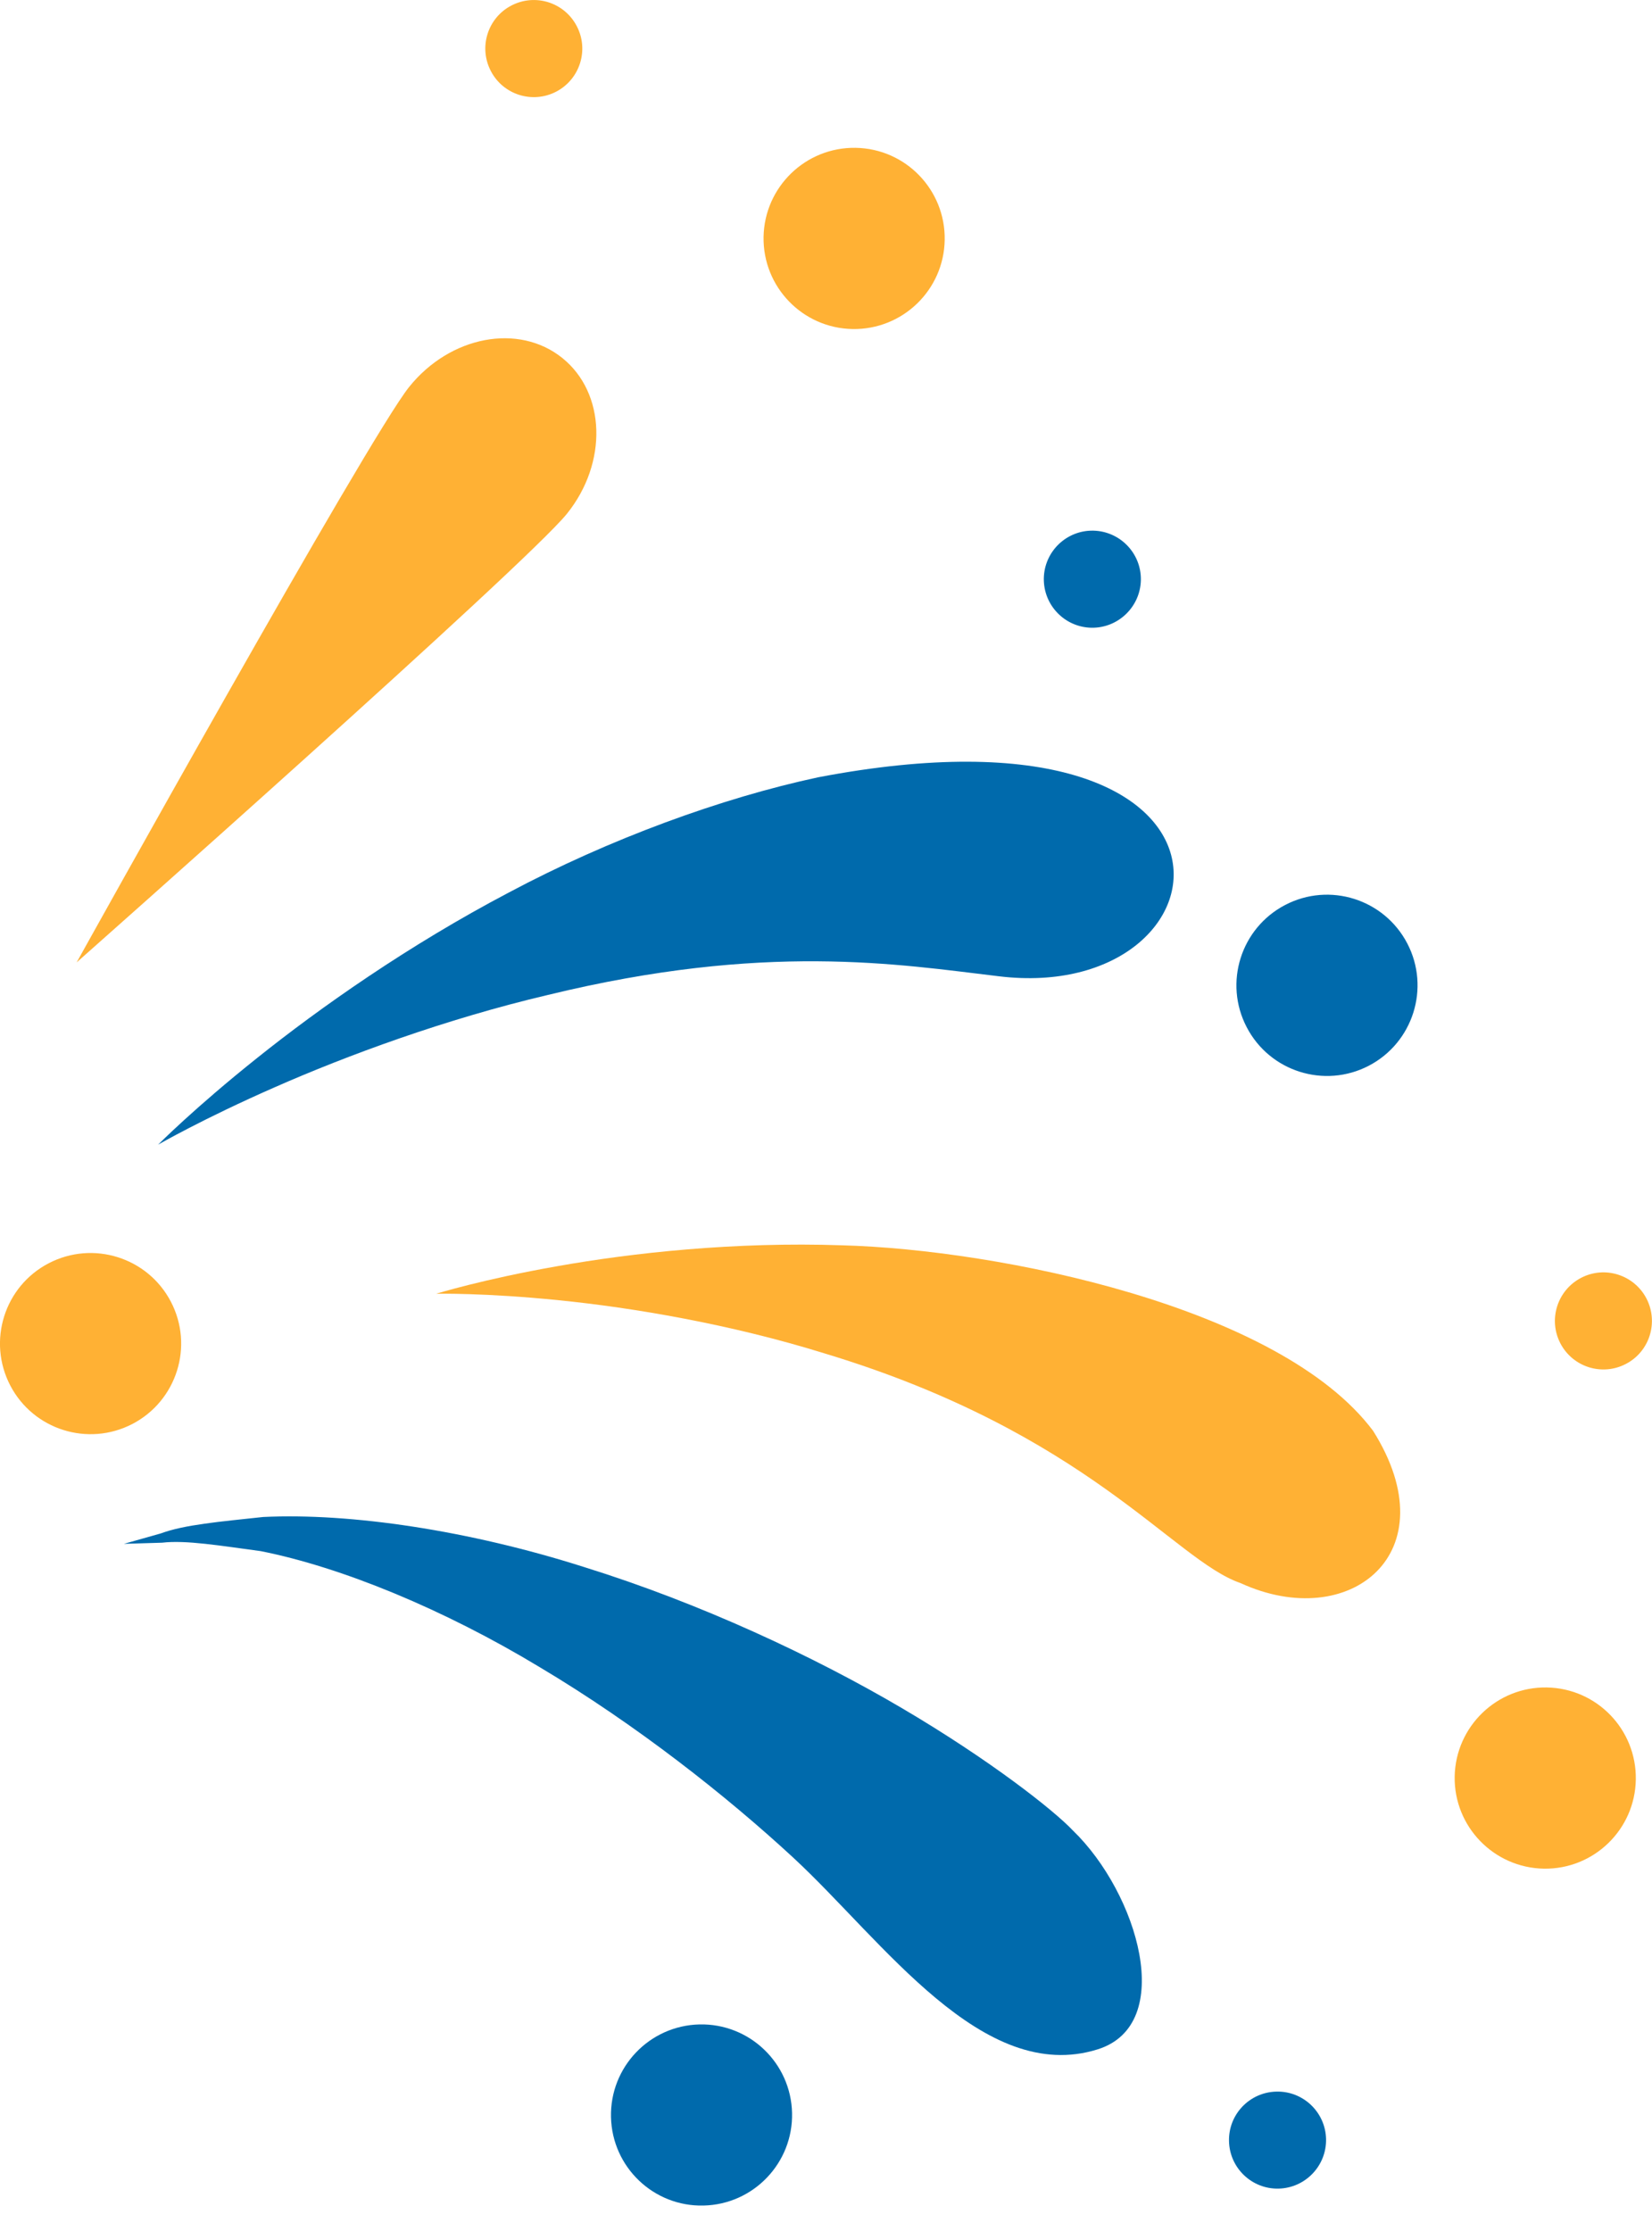 <svg width="20" height="27" viewBox="0 0 20 27" fill="none" xmlns="http://www.w3.org/2000/svg">
<path d="M0.928 11.647C0.928 11.647 6.367 6.834 6.864 6.217C7.36 5.6 7.334 4.755 6.807 4.332C6.279 3.908 5.45 4.065 4.954 4.682C4.457 5.299 0.928 11.647 0.928 11.647Z" fill="#FFB134"/>
<path d="M10.359 1.789C9.754 1.779 9.255 2.262 9.244 2.867C9.234 3.473 9.717 3.972 10.322 3.982C10.928 3.992 11.427 3.509 11.437 2.904C11.447 2.298 10.965 1.799 10.359 1.789Z" fill="#FFB134"/>
<path d="M18.726 20.422C18.121 20.412 17.622 20.895 17.611 21.5C17.601 22.105 18.084 22.604 18.69 22.615C19.295 22.625 19.794 22.142 19.804 21.537C19.814 20.931 19.332 20.432 18.726 20.422Z" fill="#FFB134"/>
<path d="M15.559 10.952C15.022 11.232 14.813 11.894 15.093 12.431C15.372 12.968 16.034 13.177 16.571 12.898C17.108 12.618 17.317 11.956 17.038 11.419C16.758 10.881 16.096 10.672 15.559 10.952Z" fill="#006AAC"/>
<path d="M0.59 15.288C0.053 15.567 -0.156 16.229 0.124 16.767C0.404 17.304 1.066 17.512 1.603 17.233C2.14 16.953 2.349 16.291 2.069 15.754C1.789 15.217 1.127 15.009 0.59 15.288Z" fill="#FFB134"/>
<path d="M19.141 15.465C18.853 15.615 18.741 15.97 18.891 16.258C19.041 16.545 19.395 16.657 19.683 16.507C19.971 16.358 20.082 16.003 19.933 15.715C19.783 15.427 19.428 15.315 19.141 15.465Z" fill="#FFB134"/>
<path d="M6.191 0.067C5.904 0.216 5.792 0.571 5.942 0.859C6.091 1.147 6.446 1.259 6.734 1.109C7.021 0.959 7.133 0.604 6.983 0.317C6.833 0.028 6.479 -0.083 6.191 0.067Z" fill="#FFB134"/>
<path d="M8.467 24.5C7.862 24.515 7.383 25.016 7.397 25.622C7.411 26.227 7.913 26.707 8.518 26.692C9.123 26.678 9.603 26.176 9.589 25.571C9.575 24.966 9.073 24.486 8.467 24.5Z" fill="#006AAC"/>
<path d="M15.453 25.313C15.128 25.32 14.871 25.589 14.879 25.913C14.886 26.238 15.156 26.495 15.48 26.487C15.804 26.479 16.061 26.21 16.054 25.886C16.046 25.562 15.777 25.305 15.453 25.313Z" fill="#006AAC"/>
<path d="M13.234 6.422C12.91 6.417 12.643 6.675 12.637 6.999C12.632 7.324 12.89 7.591 13.214 7.597C13.538 7.602 13.806 7.343 13.812 7.019C13.817 6.694 13.558 6.428 13.234 6.422Z" fill="#006AAC"/>
<path d="M1.5 18.684C1.5 18.684 1.667 18.679 1.962 18.67C2.251 18.636 2.67 18.707 3.156 18.772C4.134 18.966 5.373 19.475 6.535 20.177C7.702 20.872 8.797 21.736 9.605 22.483C10.69 23.488 11.896 25.24 13.291 24.801C14.245 24.5 13.776 22.914 12.99 22.154C12.759 21.909 11.989 21.302 10.922 20.674C9.855 20.046 8.477 19.402 7.072 18.965C5.672 18.519 4.24 18.308 3.186 18.359C2.657 18.416 2.232 18.452 1.946 18.558C1.662 18.638 1.5 18.684 1.5 18.684Z" fill="#006AAC"/>
<path d="M5.281 15.657C5.281 15.657 5.876 15.645 6.767 15.736C7.657 15.825 8.841 16.024 9.985 16.38C13.173 17.343 14.209 18.881 15.019 19.159C16.339 19.765 17.554 18.796 16.624 17.317C15.497 15.812 12.088 15.122 10.196 15.071C8.892 15.026 7.652 15.163 6.751 15.323C5.849 15.481 5.281 15.657 5.281 15.657Z" fill="#FFB134"/>
<path d="M1.914 13.853C1.914 13.853 2.459 13.538 3.329 13.157C4.196 12.775 5.391 12.333 6.633 12.041C9.262 11.401 10.874 11.67 12.092 11.815C14.988 12.166 15.485 8.34 9.905 9.407C8.735 9.657 7.372 10.156 6.161 10.801C4.945 11.44 3.87 12.198 3.114 12.803C2.356 13.407 1.914 13.853 1.914 13.853Z" fill="#006AAC"/>
</svg>
